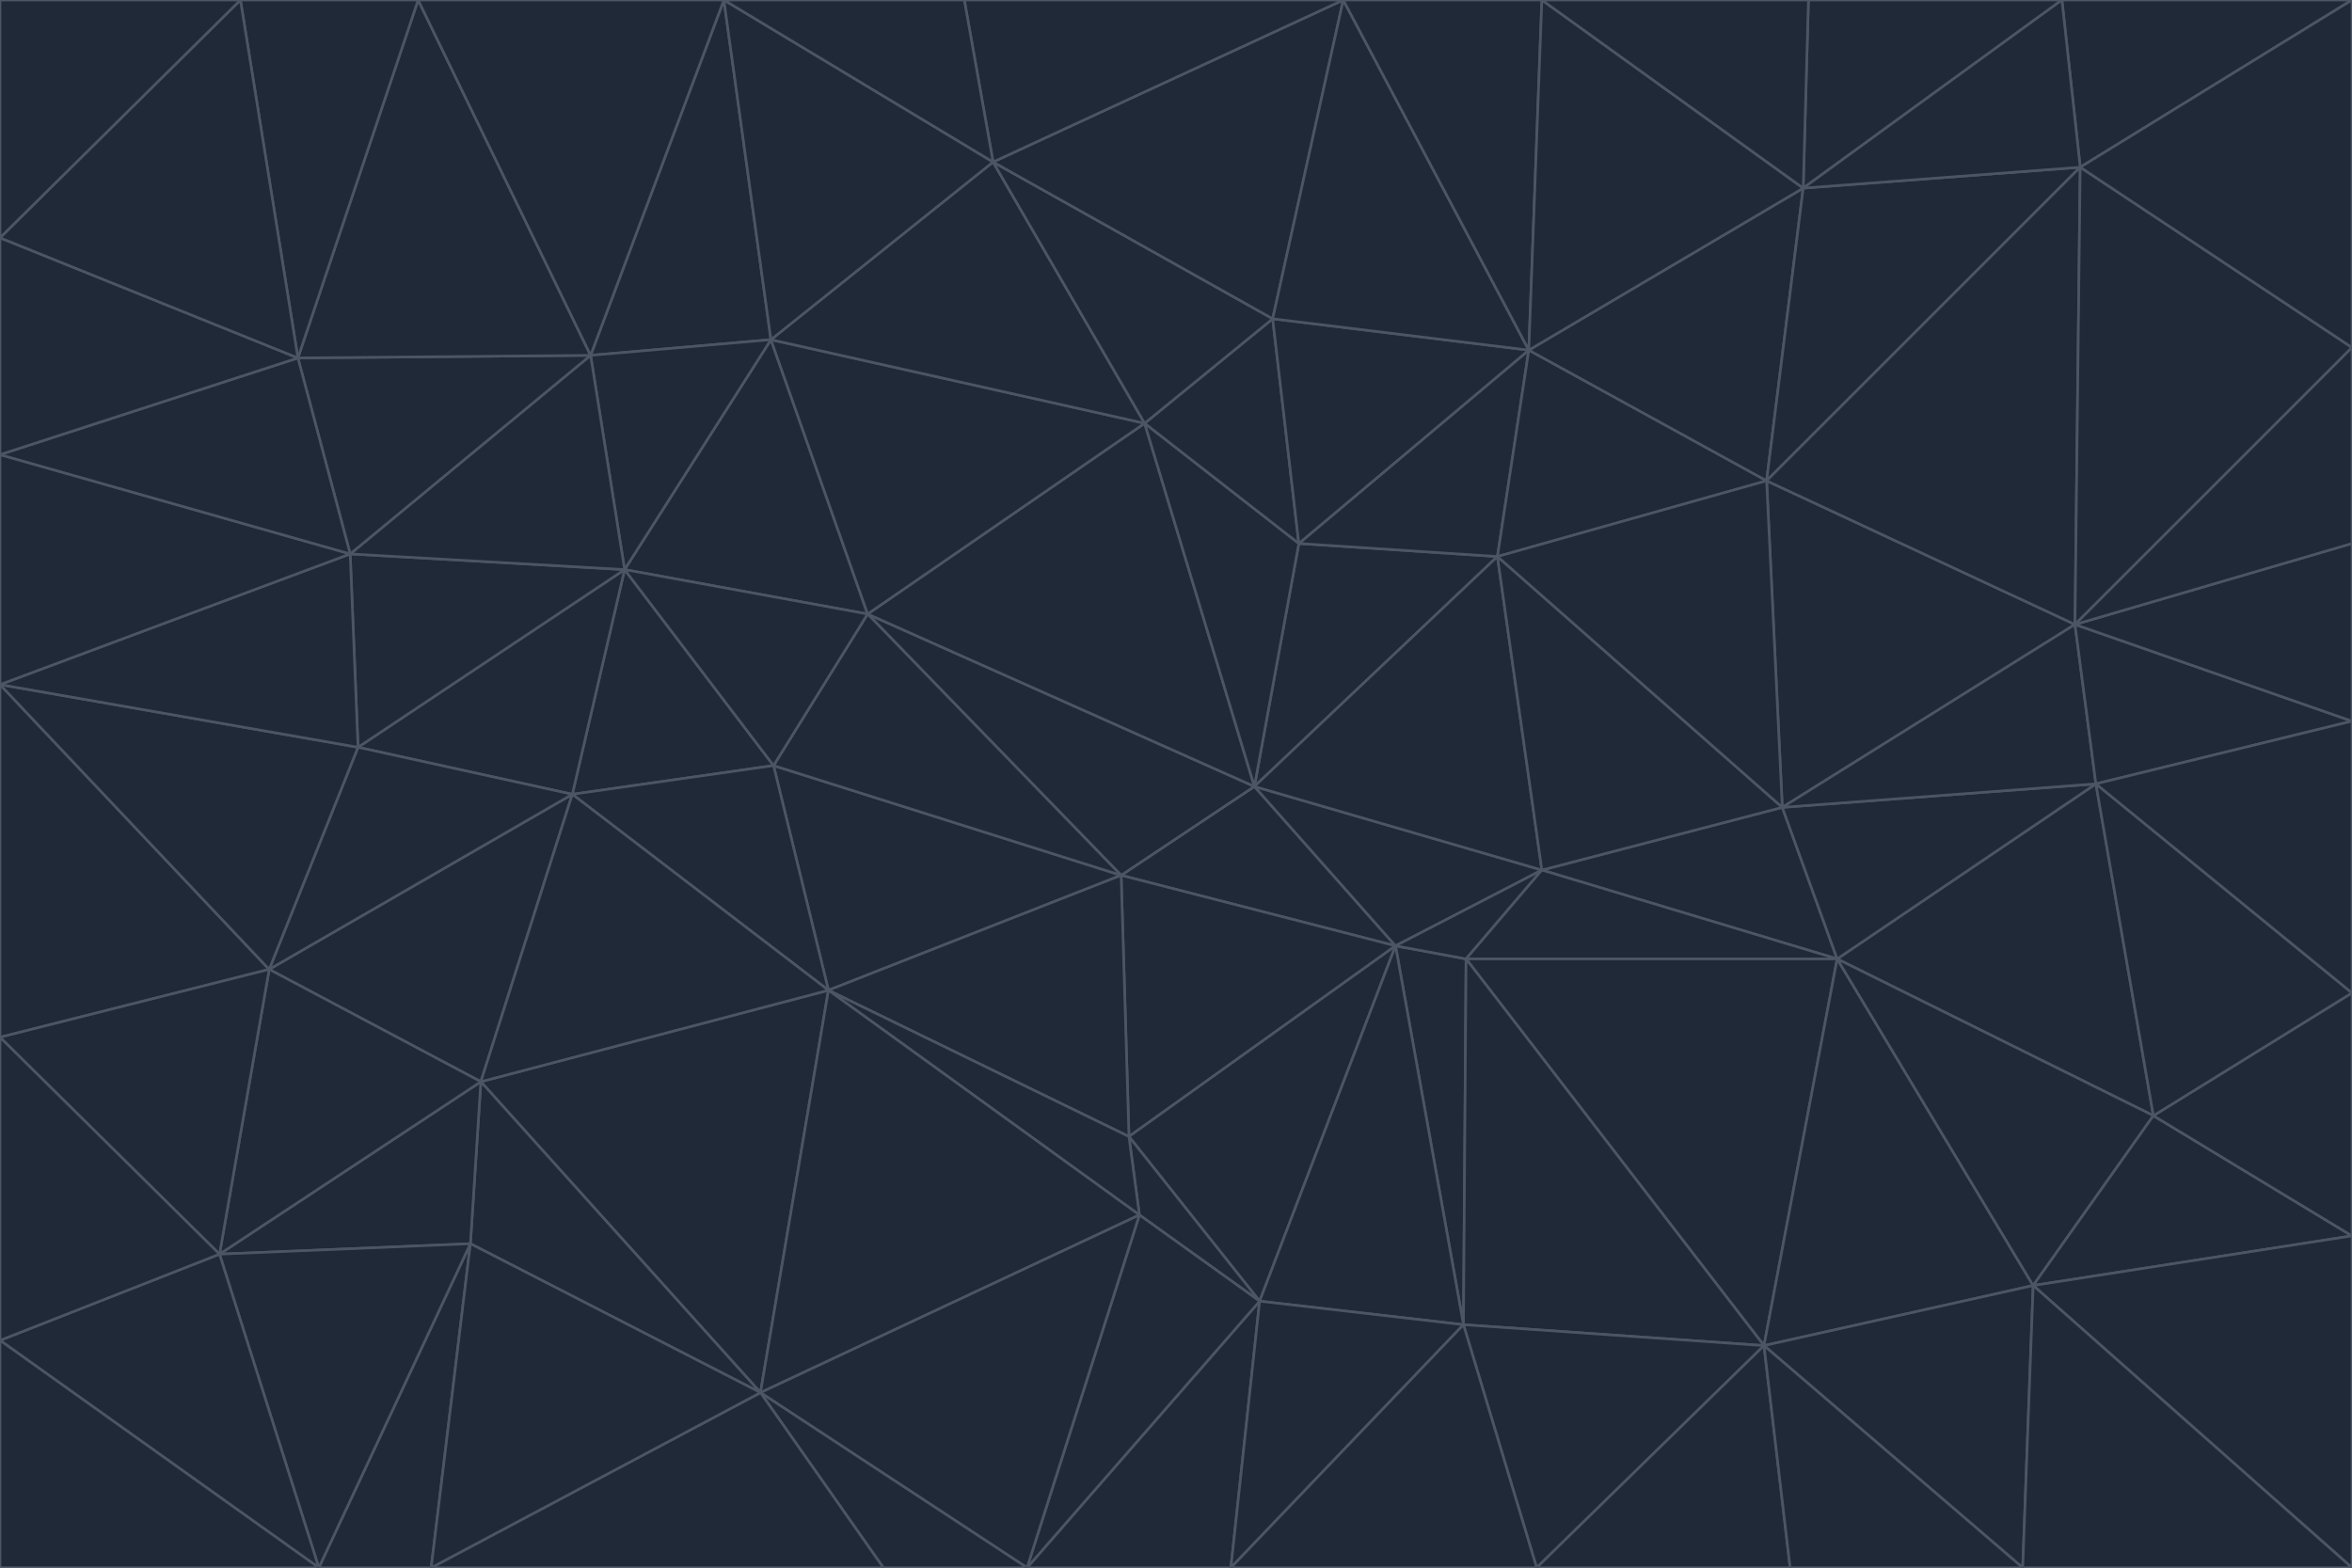<svg id="visual" viewBox="0 0 900 600" width="900" height="600" xmlns="http://www.w3.org/2000/svg" xmlns:xlink="http://www.w3.org/1999/xlink" version="1.1"><g stroke-width="1" stroke-linejoin="bevel"><path d="M480 301L429 335L534 362Z" fill="#1f2937" stroke="#4b5563"></path><path d="M534 362L590 333L480 301Z" fill="#1f2937" stroke="#4b5563"></path><path d="M429 335L432 435L534 362Z" fill="#1f2937" stroke="#4b5563"></path><path d="M534 362L560 507L561 367Z" fill="#1f2937" stroke="#4b5563"></path><path d="M561 367L590 333L534 362Z" fill="#1f2937" stroke="#4b5563"></path><path d="M432 435L482 498L534 362Z" fill="#1f2937" stroke="#4b5563"></path><path d="M436 465L482 498L432 435Z" fill="#1f2937" stroke="#4b5563"></path><path d="M703 367L682 309L590 333Z" fill="#1f2937" stroke="#4b5563"></path><path d="M573 213L497 208L480 301Z" fill="#1f2937" stroke="#4b5563"></path><path d="M480 301L332 235L429 335Z" fill="#1f2937" stroke="#4b5563"></path><path d="M296 293L317 379L429 335Z" fill="#1f2937" stroke="#4b5563"></path><path d="M429 335L317 379L432 435Z" fill="#1f2937" stroke="#4b5563"></path><path d="M432 435L317 379L436 465Z" fill="#1f2937" stroke="#4b5563"></path><path d="M590 333L573 213L480 301Z" fill="#1f2937" stroke="#4b5563"></path><path d="M482 498L560 507L534 362Z" fill="#1f2937" stroke="#4b5563"></path><path d="M438 162L332 235L480 301Z" fill="#1f2937" stroke="#4b5563"></path><path d="M332 235L296 293L429 335Z" fill="#1f2937" stroke="#4b5563"></path><path d="M497 208L438 162L480 301Z" fill="#1f2937" stroke="#4b5563"></path><path d="M487 122L438 162L497 208Z" fill="#1f2937" stroke="#4b5563"></path><path d="M703 367L590 333L561 367Z" fill="#1f2937" stroke="#4b5563"></path><path d="M590 333L682 309L573 213Z" fill="#1f2937" stroke="#4b5563"></path><path d="M675 515L703 367L561 367Z" fill="#1f2937" stroke="#4b5563"></path><path d="M585 134L497 208L573 213Z" fill="#1f2937" stroke="#4b5563"></path><path d="M585 134L487 122L497 208Z" fill="#1f2937" stroke="#4b5563"></path><path d="M295 130L239 218L332 235Z" fill="#1f2937" stroke="#4b5563"></path><path d="M393 600L471 600L482 498Z" fill="#1f2937" stroke="#4b5563"></path><path d="M482 498L471 600L560 507Z" fill="#1f2937" stroke="#4b5563"></path><path d="M560 507L675 515L561 367Z" fill="#1f2937" stroke="#4b5563"></path><path d="M393 600L482 498L436 465Z" fill="#1f2937" stroke="#4b5563"></path><path d="M676 184L585 134L573 213Z" fill="#1f2937" stroke="#4b5563"></path><path d="M588 600L675 515L560 507Z" fill="#1f2937" stroke="#4b5563"></path><path d="M184 414L291 533L317 379Z" fill="#1f2937" stroke="#4b5563"></path><path d="M317 379L291 533L436 465Z" fill="#1f2937" stroke="#4b5563"></path><path d="M291 533L393 600L436 465Z" fill="#1f2937" stroke="#4b5563"></path><path d="M794 239L676 184L682 309Z" fill="#1f2937" stroke="#4b5563"></path><path d="M682 309L676 184L573 213Z" fill="#1f2937" stroke="#4b5563"></path><path d="M239 218L219 304L296 293Z" fill="#1f2937" stroke="#4b5563"></path><path d="M296 293L219 304L317 379Z" fill="#1f2937" stroke="#4b5563"></path><path d="M239 218L296 293L332 235Z" fill="#1f2937" stroke="#4b5563"></path><path d="M471 600L588 600L560 507Z" fill="#1f2937" stroke="#4b5563"></path><path d="M295 130L332 235L438 162Z" fill="#1f2937" stroke="#4b5563"></path><path d="M291 533L338 600L393 600Z" fill="#1f2937" stroke="#4b5563"></path><path d="M380 62L295 130L438 162Z" fill="#1f2937" stroke="#4b5563"></path><path d="M103 371L184 414L219 304Z" fill="#1f2937" stroke="#4b5563"></path><path d="M219 304L184 414L317 379Z" fill="#1f2937" stroke="#4b5563"></path><path d="M291 533L165 600L338 600Z" fill="#1f2937" stroke="#4b5563"></path><path d="M487 122L380 62L438 162Z" fill="#1f2937" stroke="#4b5563"></path><path d="M514 0L380 62L487 122Z" fill="#1f2937" stroke="#4b5563"></path><path d="M588 600L685 600L675 515Z" fill="#1f2937" stroke="#4b5563"></path><path d="M824 427L802 300L703 367Z" fill="#1f2937" stroke="#4b5563"></path><path d="M184 414L180 476L291 533Z" fill="#1f2937" stroke="#4b5563"></path><path d="M778 492L703 367L675 515Z" fill="#1f2937" stroke="#4b5563"></path><path d="M703 367L802 300L682 309Z" fill="#1f2937" stroke="#4b5563"></path><path d="M774 600L778 492L675 515Z" fill="#1f2937" stroke="#4b5563"></path><path d="M802 300L794 239L682 309Z" fill="#1f2937" stroke="#4b5563"></path><path d="M676 184L690 72L585 134Z" fill="#1f2937" stroke="#4b5563"></path><path d="M277 0L226 136L295 130Z" fill="#1f2937" stroke="#4b5563"></path><path d="M295 130L226 136L239 218Z" fill="#1f2937" stroke="#4b5563"></path><path d="M239 218L137 286L219 304Z" fill="#1f2937" stroke="#4b5563"></path><path d="M134 212L137 286L239 218Z" fill="#1f2937" stroke="#4b5563"></path><path d="M184 414L84 480L180 476Z" fill="#1f2937" stroke="#4b5563"></path><path d="M778 492L824 427L703 367Z" fill="#1f2937" stroke="#4b5563"></path><path d="M802 300L900 276L794 239Z" fill="#1f2937" stroke="#4b5563"></path><path d="M796 64L690 72L676 184Z" fill="#1f2937" stroke="#4b5563"></path><path d="M585 134L514 0L487 122Z" fill="#1f2937" stroke="#4b5563"></path><path d="M590 0L514 0L585 134Z" fill="#1f2937" stroke="#4b5563"></path><path d="M690 72L590 0L585 134Z" fill="#1f2937" stroke="#4b5563"></path><path d="M380 62L277 0L295 130Z" fill="#1f2937" stroke="#4b5563"></path><path d="M514 0L369 0L380 62Z" fill="#1f2937" stroke="#4b5563"></path><path d="M226 136L134 212L239 218Z" fill="#1f2937" stroke="#4b5563"></path><path d="M114 137L134 212L226 136Z" fill="#1f2937" stroke="#4b5563"></path><path d="M0 397L103 371L0 262Z" fill="#1f2937" stroke="#4b5563"></path><path d="M137 286L103 371L219 304Z" fill="#1f2937" stroke="#4b5563"></path><path d="M685 600L774 600L675 515Z" fill="#1f2937" stroke="#4b5563"></path><path d="M778 492L900 473L824 427Z" fill="#1f2937" stroke="#4b5563"></path><path d="M122 600L165 600L180 476Z" fill="#1f2937" stroke="#4b5563"></path><path d="M180 476L165 600L291 533Z" fill="#1f2937" stroke="#4b5563"></path><path d="M369 0L277 0L380 62Z" fill="#1f2937" stroke="#4b5563"></path><path d="M789 0L692 0L690 72Z" fill="#1f2937" stroke="#4b5563"></path><path d="M690 72L692 0L590 0Z" fill="#1f2937" stroke="#4b5563"></path><path d="M103 371L84 480L184 414Z" fill="#1f2937" stroke="#4b5563"></path><path d="M900 473L900 380L824 427Z" fill="#1f2937" stroke="#4b5563"></path><path d="M824 427L900 380L802 300Z" fill="#1f2937" stroke="#4b5563"></path><path d="M794 239L796 64L676 184Z" fill="#1f2937" stroke="#4b5563"></path><path d="M160 0L114 137L226 136Z" fill="#1f2937" stroke="#4b5563"></path><path d="M0 262L103 371L137 286Z" fill="#1f2937" stroke="#4b5563"></path><path d="M103 371L0 397L84 480Z" fill="#1f2937" stroke="#4b5563"></path><path d="M900 380L900 276L802 300Z" fill="#1f2937" stroke="#4b5563"></path><path d="M900 133L796 64L794 239Z" fill="#1f2937" stroke="#4b5563"></path><path d="M84 480L122 600L180 476Z" fill="#1f2937" stroke="#4b5563"></path><path d="M900 600L900 473L778 492Z" fill="#1f2937" stroke="#4b5563"></path><path d="M900 276L900 208L794 239Z" fill="#1f2937" stroke="#4b5563"></path><path d="M900 0L789 0L796 64Z" fill="#1f2937" stroke="#4b5563"></path><path d="M796 64L789 0L690 72Z" fill="#1f2937" stroke="#4b5563"></path><path d="M900 208L900 133L794 239Z" fill="#1f2937" stroke="#4b5563"></path><path d="M277 0L160 0L226 136Z" fill="#1f2937" stroke="#4b5563"></path><path d="M0 262L137 286L134 212Z" fill="#1f2937" stroke="#4b5563"></path><path d="M84 480L0 513L122 600Z" fill="#1f2937" stroke="#4b5563"></path><path d="M0 262L134 212L0 174Z" fill="#1f2937" stroke="#4b5563"></path><path d="M774 600L900 600L778 492Z" fill="#1f2937" stroke="#4b5563"></path><path d="M0 174L134 212L114 137Z" fill="#1f2937" stroke="#4b5563"></path><path d="M0 397L0 513L84 480Z" fill="#1f2937" stroke="#4b5563"></path><path d="M0 91L0 174L114 137Z" fill="#1f2937" stroke="#4b5563"></path><path d="M160 0L92 0L114 137Z" fill="#1f2937" stroke="#4b5563"></path><path d="M0 513L0 600L122 600Z" fill="#1f2937" stroke="#4b5563"></path><path d="M92 0L0 91L114 137Z" fill="#1f2937" stroke="#4b5563"></path><path d="M900 133L900 0L796 64Z" fill="#1f2937" stroke="#4b5563"></path><path d="M92 0L0 0L0 91Z" fill="#1f2937" stroke="#4b5563"></path></g></svg>